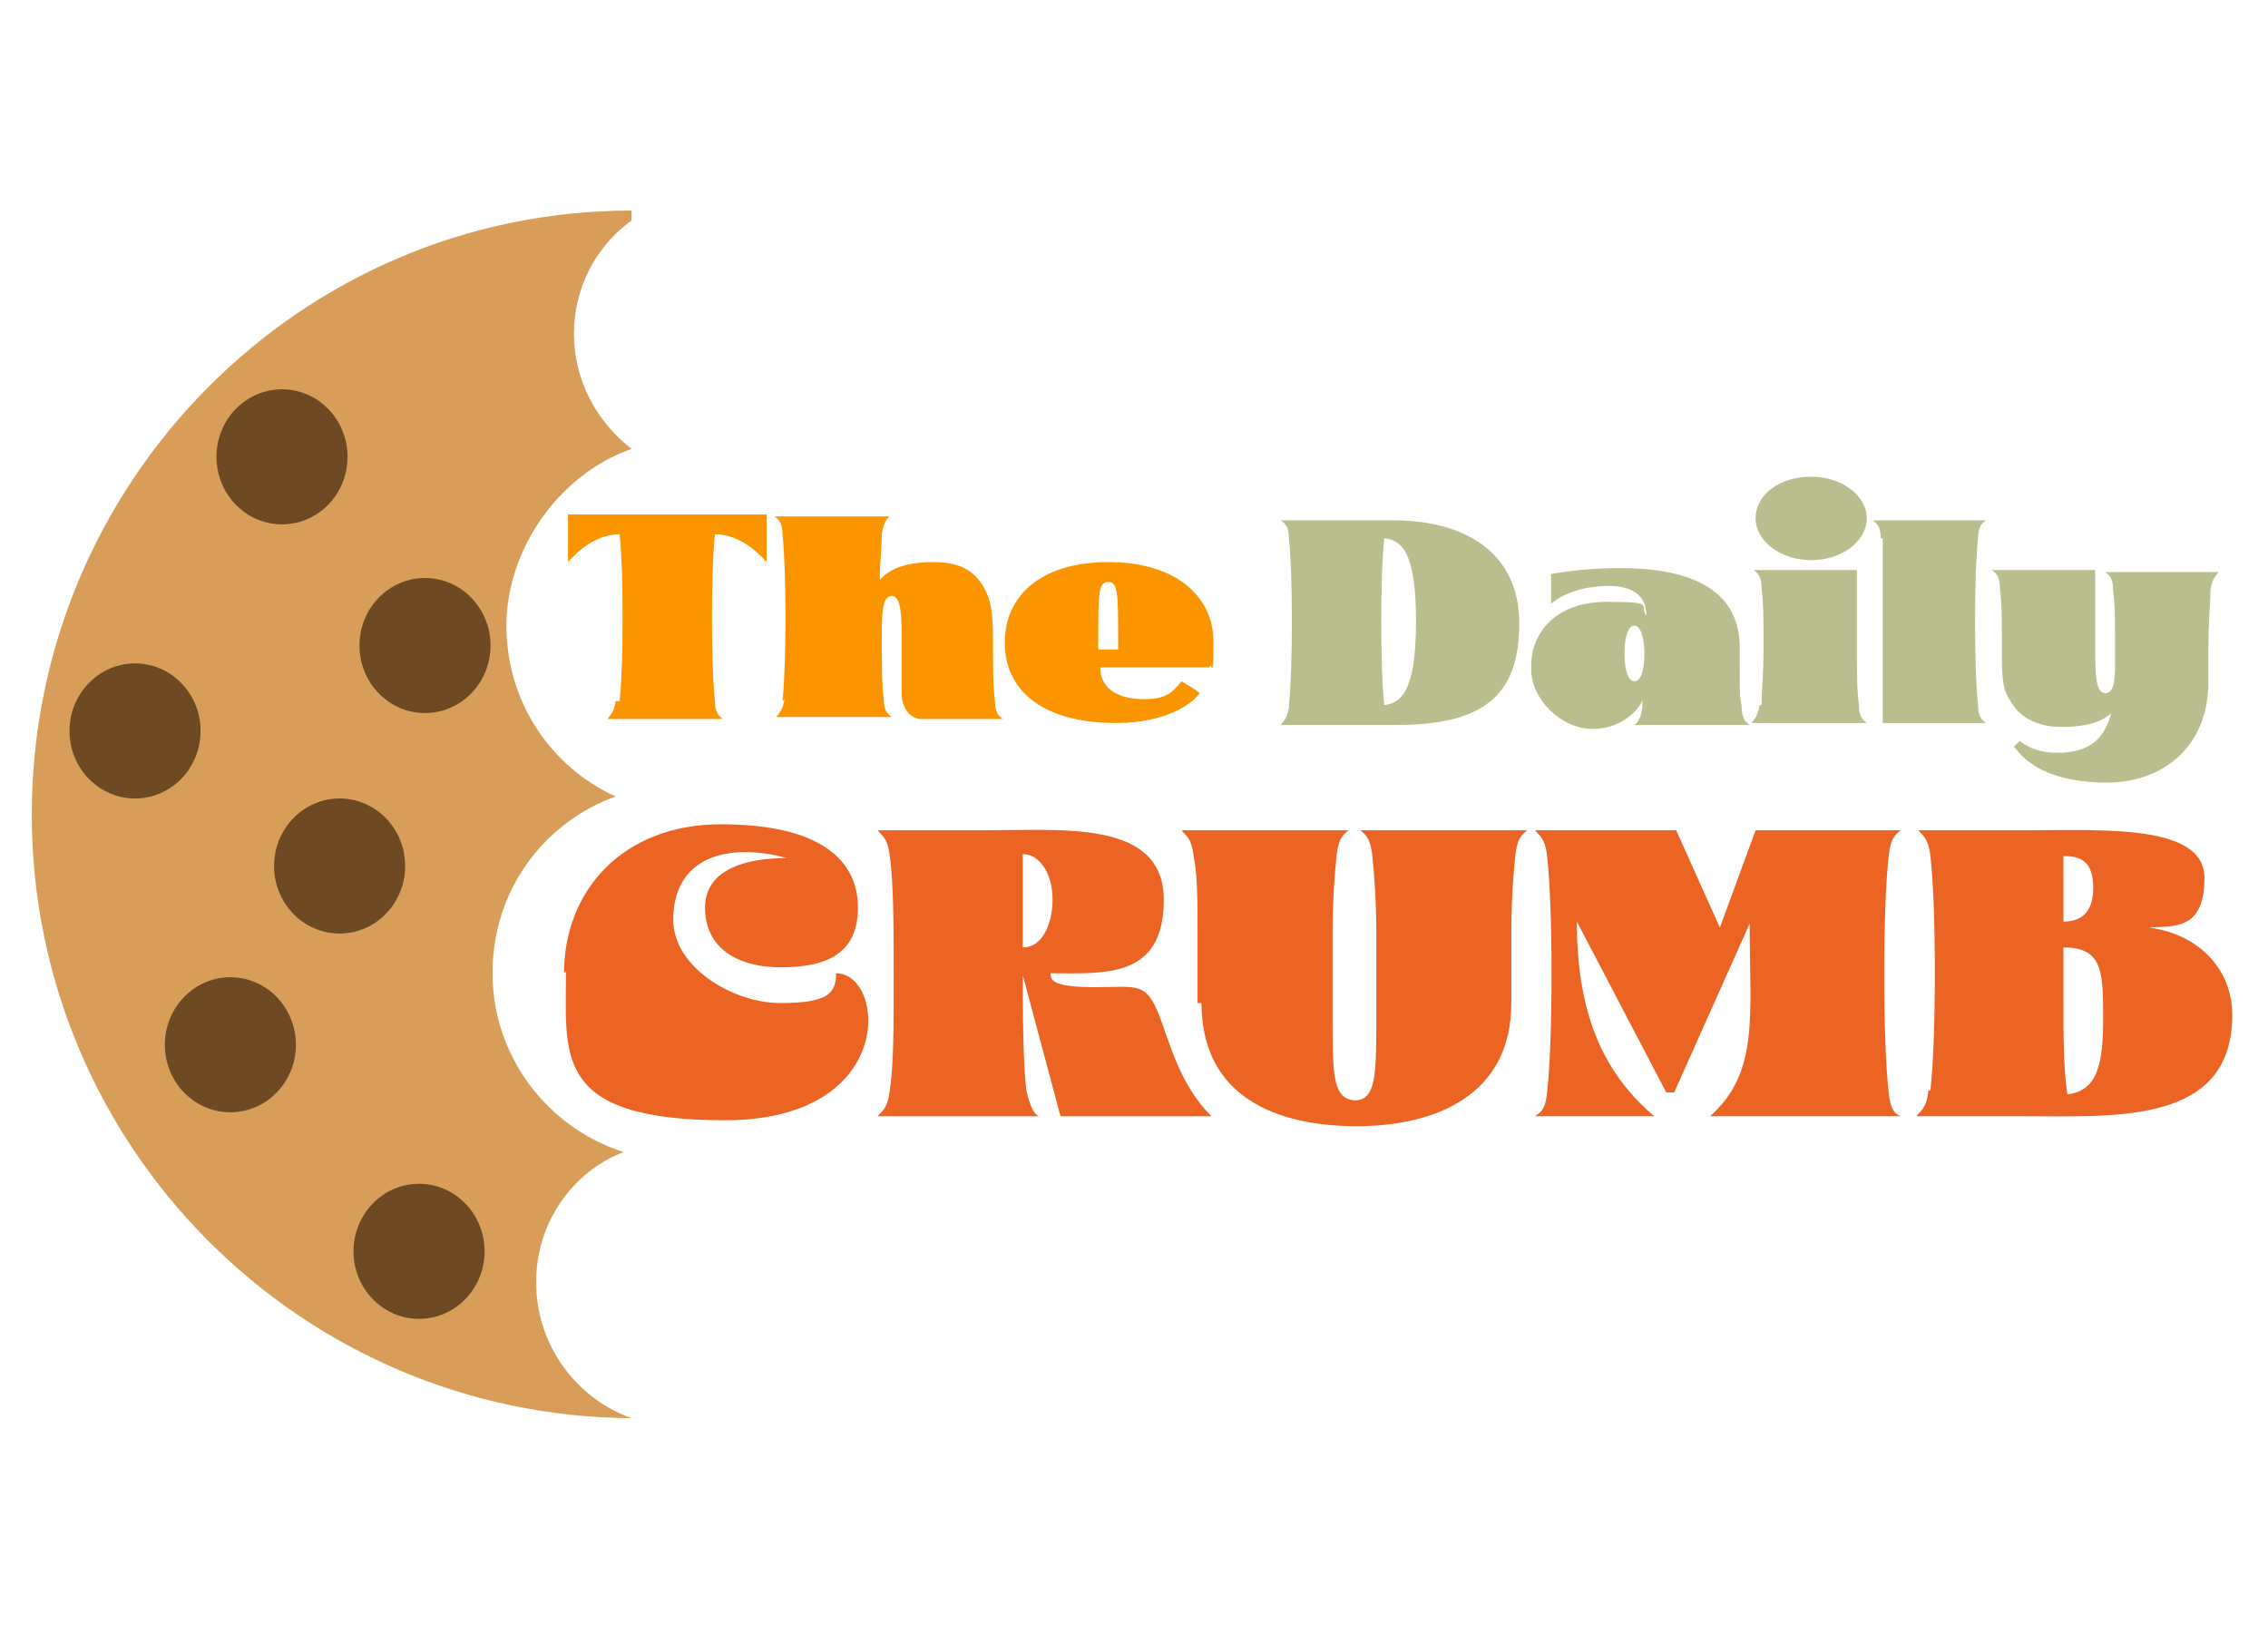 <?xml version="1.0" encoding="UTF-8"?>
<svg id="Layer_1" xmlns="http://www.w3.org/2000/svg" version="1.1" viewBox="0 0 114.2 81.8">
  <!-- Generator: Adobe Illustrator 29.3.1, SVG Export Plug-In . SVG Version: 2.1.0 Build 151)  -->
  <defs>
    <style>
      .st0 {
        isolation: isolate;
      }

      .st1 {
        fill: #6d4a24;
      }

      .st2 {
        fill: #d89e59;
      }

      .st3 {
        fill: #babd8d;
      }

      .st4 {
        fill: #eb6424;
      }

      .st5 {
        fill: #fa9500;
      }
    </style>
  </defs>
  <g class="st0">
    <g class="st0">
      <path class="st5" d="M31.2,35.3c.2-1.8.2-6.6,0-8.4-1,0-1.9.6-2.6,1.4v-2.4h10v2.4c-.7-.8-1.6-1.4-2.6-1.4-.2,1.8-.2,6.6,0,8.4,0,.7.3.8.4.9h-5.8c0-.1.3-.2.4-.9Z"/>
      <path class="st5" d="M39.4,35.3c.2-1.8.2-6.6,0-8.4,0-.7-.3-.8-.4-.9h5.8c-.1.1-.3.2-.4.9,0,.6-.1,1.4-.1,2.3.5-.6,1.4-.9,2.7-.9s2,.4,2.5,1.2c.4.7.5,1.3.5,2.8s0,2.2.1,3c0,.7.3.8.4.9h-4.1c-.6,0-1-.6-1-1.3v-2.5c0-1.3,0-2.4-.5-2.4s-.5,1-.5,2.1c0,1.3,0,2.4.1,3.1,0,.7.3.8.4.9h-5.8c0-.1.3-.2.4-.9Z"/>
      <path class="st5" d="M50.6,32.3c0-2.2,1.7-4,5.2-4s5.3,1.8,5.3,4-.1.9-.2,1.3h-5.5c0,1.2,1.1,1.6,2.2,1.6s1.4-.3,1.9-.9c.3.2.7.4.9.6-.4.6-1.8,1.5-4.2,1.5-3.9,0-5.6-1.8-5.6-4ZM56.3,32.7v-.5c0-2.3,0-2.9-.5-2.9s-.5.6-.5,2.9v.5h1Z"/>
    </g>
  </g>
  <g class="st0">
    <g class="st0">
      <path class="st3" d="M64.9,35.5c.2-1.8.2-6.6,0-8.4,0-.7-.3-.8-.4-.9h5.7c3.4,0,6.3,1.5,6.3,5.2s-1.9,5.1-6.2,5.1h-5.8c0-.1.3-.2.4-.9ZM71.3,31.3c0-3.5-.7-4.1-1.6-4.2-.2,1.8-.2,6.6,0,8.4.8-.1,1.6-.6,1.6-4.2Z"/>
      <path class="st3" d="M77.1,33.5c0-1.6,1.2-3.2,3.8-3.2s1.6.2,2,.7c0-1.1-.8-1.5-1.9-1.5s-2.2.3-2.9.9v-1.5c1.1-.2,2.3-.3,3.5-.3,3.2,0,6,.9,6,4s0,2.2.1,3c0,.7.3.8.4.9h-5.8c.1-.1.3-.2.4-.9v-.4c0,.3-.9,1.5-2.5,1.5s-3.1-1.5-3.1-3ZM82.8,32.9c0-.8-.2-1.4-.5-1.4s-.5.5-.5,1.4.2,1.4.5,1.4.5-.5.5-1.4Z"/>
      <path class="st3" d="M88.7,35.5c0-.8.1-1.5.1-2.9s0-2.2-.1-3c0-.7-.3-.8-.4-.9h5.2v3.8c0,1.4,0,2.2.1,3,0,.7.3.8.4.9h-5.8c0-.1.3-.2.4-.9ZM88.4,26.1c0-1.2,1.2-2.1,2.8-2.1s2.8,1,2.8,2.1-1.2,2.1-2.8,2.1-2.8-1-2.8-2.1Z"/>
      <path class="st3" d="M94.7,27.1c0-.7-.3-.8-.4-.9h5.7c-.1.1-.4.2-.4.9-.2,1.8-.2,6.6,0,8.4,0,.7.3.8.4.9h-5.2c0-5.5,0-8.4,0-9.3Z"/>
      <path class="st3" d="M101.4,37.6l.3-.3c.5.4,1.1.6,1.9.6,1.7,0,2.4-.8,2.7-2-.5.5-1.4.7-2.5.7s-2-.4-2.5-1.2c-.5-.7-.5-1.3-.5-2.8s0-2.2-.1-3c0-.7-.3-.8-.4-.9h5.2v3.8c0,1.3,0,2.4.5,2.4s.5-.8.5-1.7v-.6c0-1.4,0-2.1-.1-2.9,0-.7-.3-.8-.4-.9h5.7c0,.1-.3.2-.4.9,0,.8-.1,1.5-.1,2.9v1.7c0,3.4-2.4,5.1-5.1,5.1s-4-.9-4.6-1.7Z"/>
    </g>
  </g>
  <g class="st0">
    <g class="st0">
      <path class="st4" d="M28.4,49c0-4.1,2.9-7.5,7.9-7.5s6.9,1.8,6.9,4.2-1.7,3-3.9,3-3.8-1-3.8-3,2.2-2.5,4.1-2.5c-.7-.2-1.4-.3-2.1-.3-2,0-3.6,1-3.6,3.4s3,4.2,5.4,4.2,2.8-.5,2.8-1.5c2.5,0,3.1,7.4-5.6,7.4s-8-3.3-8-7.5Z"/>
      <path class="st4" d="M44.8,54.9c.2-1.2.2-3.4.2-5.6,0-2.4,0-4.9-.2-6.2-.1-1-.5-1.1-.6-1.3h5.6c3.8,0,8.8-.5,8.8,3.5s-3,3.7-5.7,3.7c0,.3,0,.7,2.2.7s2.6-.3,3.3,1.5c.5,1.3,1,3.4,2.6,5h-7.6l-1.9-7.1c0,1.3,0,4.7.2,5.9.2.8.4,1.1.6,1.2h-8.1c.1-.2.5-.3.6-1.3ZM53,45.3c0-1.4-.7-2.3-1.5-2.3v3c0,.6,0,1.2,0,1.7,1.1,0,1.5-1.4,1.5-2.4Z"/>
      <path class="st4" d="M60.3,50.5v-3.5c0-1.6,0-3-.2-3.9-.1-1-.5-1.1-.6-1.3h8.4c-.2.2-.5.3-.6,1.3-.1.9-.2,2.3-.2,3.9v4.2c0,2.9,0,4.1,1.1,4.2,1.1,0,1.1-1.3,1.1-4.2v-4.2c0-1.6-.1-3-.2-3.9-.1-1-.4-1.1-.6-1.3h8.4c-.2.2-.5.3-.6,1.3-.1.9-.2,2.3-.2,3.9v3.5c0,4.7-3.9,6.2-7.8,6.2s-7.8-1.4-7.8-6.2Z"/>
      <path class="st4" d="M77.9,55c.3-2.6.3-9.3,0-11.9-.1-1-.5-1.1-.6-1.3h7.1l2.2,4.9,1.8-4.9h7.3c-.2.2-.5.3-.6,1.3-.3,2.6-.3,9.3,0,11.9.1,1,.4,1.1.6,1.2h-9.6c2.5-2.2,2-5.1,2-9.7l-3.8,8.5h-.4l-4.5-8.6c0,4.6,1.3,7.6,3.9,9.8h-6c.2-.2.5-.2.6-1.2Z"/>
      <path class="st4" d="M97.2,54.9c.3-2.6.3-9.3,0-11.8-.1-1-.5-1.1-.6-1.3h5.6c3.8,0,8.8-.3,8.8,2.4s-1.6,2.4-2.8,2.5c2.4.3,4.2,2,4.2,4.4,0,5.5-5.8,5.1-10.4,5.1h-5.5c.1-.2.5-.3.6-1.3ZM105.9,51.1c0-2.3-.1-3.4-2-3.4v2.9c0,1.3,0,3.3.2,4.5,1.6-.2,1.8-1.7,1.8-3.9ZM105.4,44.7c0-1.4-.7-1.6-1.5-1.6,0,1,0,2.4,0,3.3,1.1,0,1.5-.7,1.5-1.7Z"/>
    </g>
  </g>
  <path class="st2" d="M27,64.5c0-2.9,1.8-5.5,4.4-6.5-3.8-1.2-6.6-4.8-6.6-9s2.6-7.6,6.2-8.9c-3.3-1.5-5.5-4.8-5.5-8.6s2.6-7.6,6.3-8.9h0c-1.8-1.4-2.9-3.5-2.9-5.8s1.1-4.4,2.9-5.7v-.5C15.1,10.6,1.6,24.3,1.6,41s13.5,30.3,30.2,30.4h0c-2.8-1-4.8-3.7-4.8-6.8h0Z"/>
  <ellipse class="st1" cx="14.2" cy="23" rx="3.3" ry="3.4"/>
  <ellipse class="st1" cx="21.4" cy="32.5" rx="3.3" ry="3.4"/>
  <ellipse class="st1" cx="11.6" cy="52.6" rx="3.3" ry="3.4"/>
  <ellipse class="st1" cx="17.1" cy="43.6" rx="3.3" ry="3.4"/>
  <ellipse class="st1" cx="21.1" cy="63" rx="3.3" ry="3.4"/>
  <ellipse class="st1" cx="6.8" cy="36.8" rx="3.3" ry="3.4"/>
</svg>